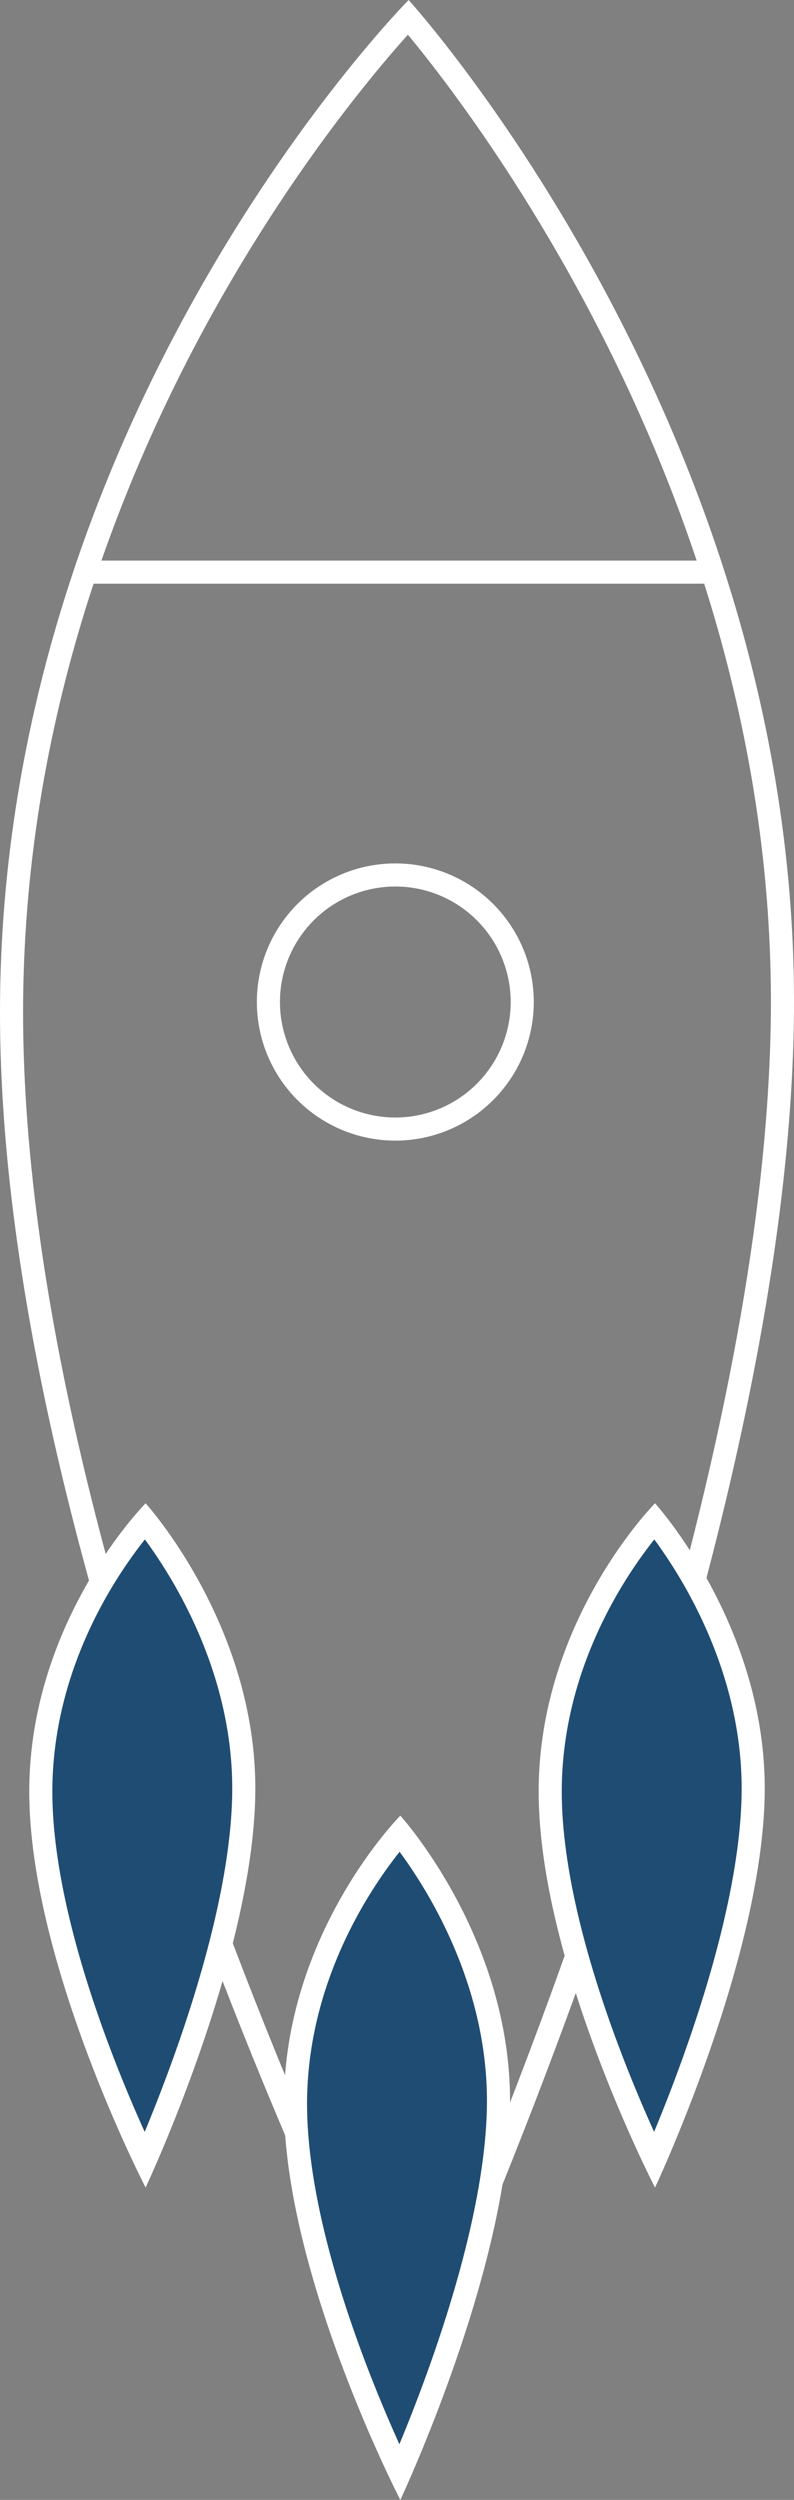 <svg xmlns="http://www.w3.org/2000/svg" width="172.029" height="541.044" viewBox="0 0 172.029 541.044">
  <rect x="0" y="0" width="172.029" height="541.044" fill="#808080" stroke="none"/>
  <g id="Grupo_2" data-name="Grupo 2" transform="translate(-874 -1284.564)">
    <g id="Trazado_2" data-name="Trazado 2" transform="translate(1046.029 1804.677) rotate(180)" fill="none">
      <path d="M83.493,0h0s88.536,170.954,88.536,300.982S83.493,520.112,83.493,520.112h0S-1.061,427.169.01,300.982,83.493,0,83.493,0Z" stroke="none"/>
      <path d="M 83.699 11.623 C 81.517 16.516 78.608 23.16 75.206 31.226 C 68.17 47.91 57.543 74.22 46.874 104.817 C 34.894 139.176 25.306 171.821 18.378 201.842 C 14.273 219.63 11.07 236.678 8.857 252.512 C 6.43 269.873 5.136 286.195 5.01 301.024 C 4.885 315.774 5.964 330.833 8.219 345.782 C 10.271 359.389 13.342 373.212 17.347 386.869 C 24.106 409.913 33.615 432.914 45.611 455.234 C 50.332 464.017 55.453 472.715 60.834 481.085 C 65.142 487.786 69.624 494.294 74.157 500.427 C 78.075 505.729 81.359 509.837 83.65 512.605 C 86.05 509.935 89.491 505.963 93.6 500.812 C 98.352 494.855 103.056 488.509 107.58 481.95 C 113.23 473.758 118.615 465.208 123.585 456.539 C 136.214 434.51 146.273 411.584 153.481 388.398 C 157.754 374.655 161.06 360.666 163.307 346.82 C 165.777 331.604 167.029 316.182 167.029 300.982 C 167.029 285.722 165.768 269.057 163.279 251.451 C 161.009 235.393 157.67 218.198 153.352 200.342 C 146.064 170.197 135.893 137.65 123.124 103.605 C 111.747 73.272 100.373 47.347 92.834 30.94 C 89.179 22.987 86.048 16.44 83.699 11.623 M 83.493 -6.103515625e-05 C 83.493 -6.103515625e-05 172.029 170.954 172.029 300.982 C 172.029 431.01 83.493 520.112 83.493 520.112 C 83.493 520.112 -1.061 427.169 0.01 300.982 C 1.081 174.795 83.493 -6.103515625e-05 83.493 -6.103515625e-05 Z" stroke="none" fill="#fff"/>
    </g>
    <line id="Línea_1" data-name="Línea 1" x2="135" transform="translate(891.5 1408.39)" fill="none" stroke="#fff" stroke-width="5"/>
    <g id="Elipse_1" data-name="Elipse 1" transform="translate(929.652 1471.428)" fill="none" stroke="#fff" stroke-width="5">
      <circle cx="29.998" cy="29.998" r="29.998" stroke="none"/>
      <circle cx="29.998" cy="29.998" r="27.498" fill="none"/>
    </g>
    <g id="Trazado_3" data-name="Trazado 3" transform="translate(984.506 1825.608) rotate(180)" fill="#1f4c73">
      <path d="M 23.851 144.285 C 21.663 141.534 17.756 136.231 13.905 129.055 C 10.532 122.77 7.859 116.297 5.961 109.814 C 3.599 101.747 2.436 93.641 2.503 85.721 C 2.571 77.707 3.842 68.284 6.282 57.713 C 8.246 49.203 10.965 39.946 14.363 30.199 C 18.001 19.765 21.65 10.996 23.875 5.885 C 26.266 10.914 30.18 19.556 34.059 29.903 C 37.678 39.553 40.558 48.774 42.622 57.312 C 45.184 67.911 46.483 77.462 46.483 85.7 C 46.483 93.86 45.205 102.113 42.686 110.229 C 40.663 116.749 37.838 123.198 34.289 129.397 C 30.236 136.478 26.142 141.627 23.851 144.285 Z" stroke="none"/>
      <path d="M 23.973 12.044 C 21.901 17.034 19.312 23.601 16.724 31.022 C 13.355 40.684 10.661 49.853 8.718 58.276 C 6.319 68.669 5.069 77.91 5.003 85.742 C 4.938 93.389 6.059 101.222 8.335 109.024 C 10.173 115.325 12.765 121.623 16.038 127.742 C 18.887 133.068 21.769 137.341 23.928 140.27 C 26.186 137.431 29.205 133.266 32.198 128.018 C 35.636 121.989 38.371 115.723 40.328 109.395 C 42.753 101.549 43.983 93.577 43.983 85.7 C 43.983 77.668 42.71 68.326 40.2 57.933 C 38.164 49.502 35.318 40.387 31.741 30.84 C 28.979 23.471 26.2 16.972 23.973 12.044 M 23.773 0 C 23.773 0 48.983 48.676 48.983 85.7 C 48.983 122.723 23.773 148.094 23.773 148.094 C 23.773 148.094 -0.302 121.629 0.003 85.7 C 0.308 49.77 23.773 0 23.773 0 Z" stroke="none" fill="#fff"/>
    </g>
    <g id="Trazado_4" data-name="Trazado 4" transform="translate(929.321 1758.007) rotate(180)" fill="#1f4c73">
      <path d="M 23.851 144.285 C 21.663 141.534 17.756 136.231 13.905 129.055 C 10.532 122.77 7.859 116.297 5.961 109.814 C 3.599 101.747 2.436 93.641 2.503 85.721 C 2.571 77.707 3.842 68.284 6.282 57.713 C 8.246 49.203 10.965 39.946 14.363 30.199 C 18.001 19.765 21.65 10.996 23.875 5.885 C 26.266 10.914 30.18 19.556 34.059 29.903 C 37.678 39.553 40.558 48.774 42.622 57.312 C 45.184 67.911 46.483 77.462 46.483 85.7 C 46.483 93.86 45.205 102.113 42.686 110.229 C 40.663 116.749 37.838 123.198 34.289 129.397 C 30.236 136.478 26.142 141.627 23.851 144.285 Z" stroke="none"/>
      <path d="M 23.973 12.044 C 21.901 17.034 19.312 23.601 16.724 31.022 C 13.355 40.684 10.661 49.853 8.718 58.276 C 6.319 68.669 5.069 77.91 5.003 85.742 C 4.938 93.389 6.059 101.222 8.335 109.024 C 10.173 115.325 12.765 121.623 16.038 127.742 C 18.887 133.068 21.769 137.341 23.928 140.27 C 26.186 137.431 29.205 133.266 32.198 128.018 C 35.636 121.989 38.371 115.723 40.328 109.395 C 42.753 101.549 43.983 93.577 43.983 85.7 C 43.983 77.668 42.71 68.326 40.2 57.933 C 38.164 49.502 35.318 40.387 31.741 30.84 C 28.979 23.471 26.2 16.972 23.973 12.044 M 23.773 0 C 23.773 0 48.983 48.676 48.983 85.7 C 48.983 122.723 23.773 148.094 23.773 148.094 C 23.773 148.094 -0.302 121.629 0.003 85.7 C 0.308 49.77 23.773 0 23.773 0 Z" stroke="none" fill="#fff"/>
    </g>
    <g id="Trazado_5" data-name="Trazado 5" transform="translate(1039.69 1758.007) rotate(180)" fill="#1f4c73">
      <path d="M 23.851 144.285 C 21.663 141.534 17.756 136.231 13.905 129.055 C 10.532 122.77 7.859 116.297 5.961 109.814 C 3.599 101.747 2.436 93.641 2.503 85.721 C 2.571 77.707 3.842 68.284 6.282 57.713 C 8.246 49.203 10.965 39.946 14.363 30.199 C 18.001 19.765 21.65 10.996 23.875 5.885 C 26.266 10.914 30.18 19.556 34.059 29.903 C 37.678 39.553 40.558 48.774 42.622 57.312 C 45.184 67.911 46.483 77.462 46.483 85.7 C 46.483 93.86 45.205 102.113 42.686 110.229 C 40.663 116.749 37.838 123.198 34.289 129.397 C 30.236 136.478 26.142 141.627 23.851 144.285 Z" stroke="none"/>
      <path d="M 23.973 12.044 C 21.901 17.034 19.312 23.601 16.724 31.022 C 13.355 40.684 10.661 49.853 8.718 58.276 C 6.319 68.669 5.069 77.91 5.003 85.742 C 4.938 93.389 6.059 101.222 8.335 109.024 C 10.173 115.325 12.765 121.623 16.038 127.742 C 18.887 133.068 21.769 137.341 23.928 140.27 C 26.186 137.431 29.205 133.266 32.198 128.018 C 35.636 121.989 38.371 115.723 40.328 109.395 C 42.753 101.549 43.983 93.577 43.983 85.7 C 43.983 77.668 42.71 68.326 40.2 57.933 C 38.164 49.502 35.318 40.387 31.741 30.84 C 28.979 23.471 26.2 16.972 23.973 12.044 M 23.773 0 C 23.773 0 48.983 48.676 48.983 85.7 C 48.983 122.723 23.773 148.094 23.773 148.094 C 23.773 148.094 -0.302 121.629 0.003 85.7 C 0.308 49.77 23.773 0 23.773 0 Z" stroke="none" fill="#fff"/>
    </g>
  </g>
</svg>
